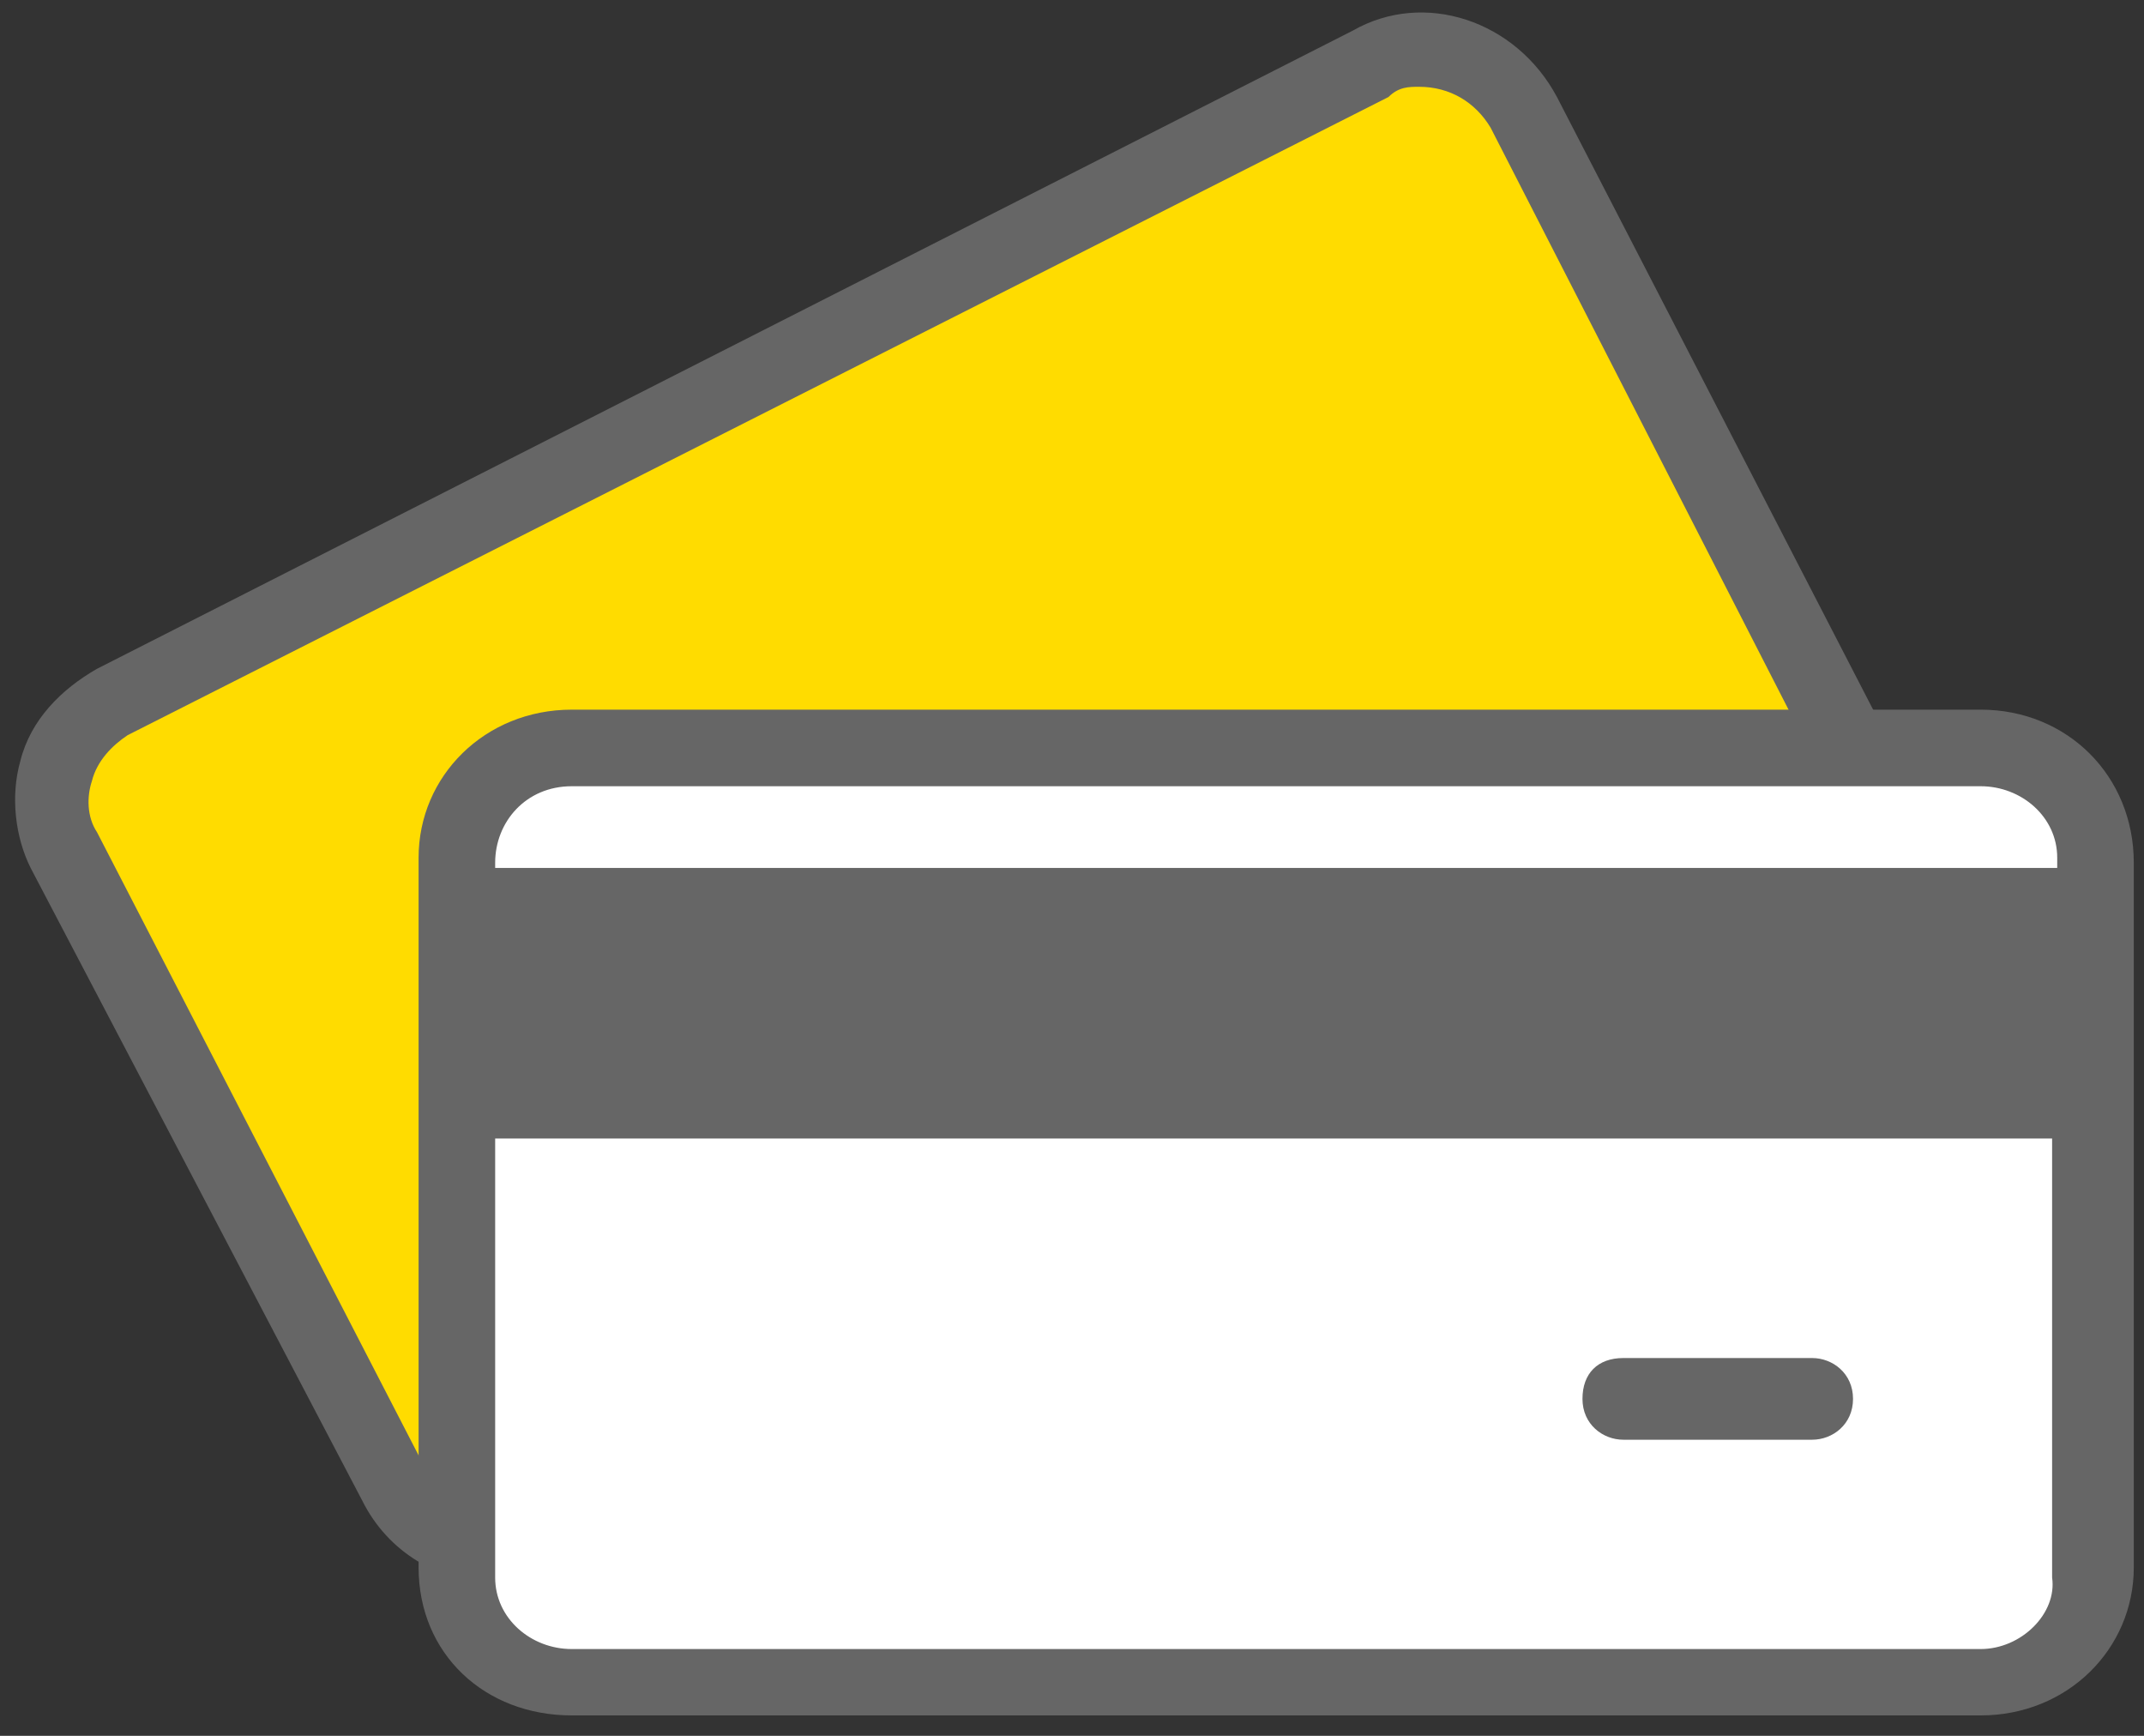 <svg version="1.1" id="Layer_1" xmlns="http://www.w3.org/2000/svg" x="0" y="0" viewBox="0 0 42 34" xml:space="preserve"><rect x="0" y="0" width="42" height="34" fill="#333333" stroke="none"/><style>.st1{fill:#666}</style><path d="M10.6 30c-1.1.6-2.4.1-3-1L1.2 16.7c-.6-1-.1-2.4 1-3L26.9 1.2c1.1-.6 2.4-.1 3 1l6.4 12.4c.6 1 .1 2.4-1 3L10.6 30z" fill="#ffdc00"/><path class="st1" d="M9.7 31c-1.1 0-2.1-.6-2.6-1.6L.6 17c-.3-.6-.4-1.4-.2-2.1.2-.8.8-1.4 1.5-1.8L26.5.6c1.4-.8 3.2-.2 4 1.3l6.4 12.4c.3.6.4 1.4.2 2.1-.2.8-.8 1.4-1.5 1.8L11 30.7c-.4.2-.9.3-1.3.3zM27.8 1.7c-.2 0-.4 0-.6.2L2.5 14.4c-.3.2-.6.5-.7.9-.1.3-.1.7.1 1l6.4 12.4c.4.7 1.3 1 2 .6L35 16.9c.3-.2.6-.5.7-.9.1-.3.1-.7-.1-1L29.2 2.5c-.3-.5-.8-.8-1.4-.8z"/><path d="M11.2 33C9.9 33 9 32 9 30.8V16.9c0-1.2 1-2.2 2.2-2.2h27.6c1.2 0 2.2 1 2.2 2.2v13.9c0 1.2-1 2.2-2.2 2.2H11.2z" fill="#fff"/><path class="st1" d="M35.5 28.2h-3.7c-.4 0-.8-.3-.8-.8s.3-.8.8-.8h3.7c.4 0 .8.3.8.8s-.4.8-.8.8z"/><path class="st1" d="M38.8 13.9H11.2c-1.7 0-3 1.3-3 2.9v13.9c0 1.7 1.3 2.9 3 2.9h27.6c1.7 0 3-1.3 3-2.9V16.9c0-1.7-1.3-3-3-3zm-27.6 1.5h27.6c.8 0 1.5.6 1.5 1.4v.2H9.7v-.1c0-.8.6-1.5 1.5-1.5zm27.6 16.9H11.2c-.8 0-1.5-.6-1.5-1.4v-8.6h30.5v8.6c.1.7-.6 1.4-1.4 1.4z"/></svg>